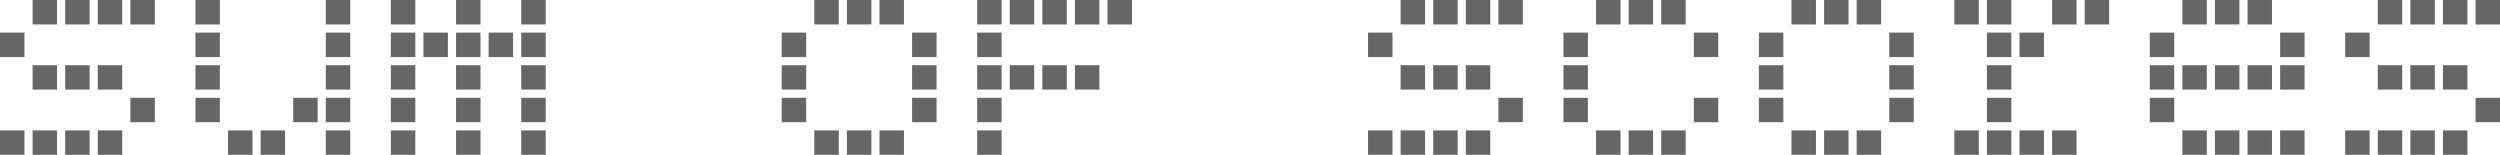<?xml version="1.0" encoding="UTF-8" standalone="no"?>
<!-- Created with Inkscape (http://www.inkscape.org/) -->

<svg
   xmlns:dc="http://purl.org/dc/elements/1.1/"
   xmlns:cc="http://creativecommons.org/ns#"
   xmlns:rdf="http://www.w3.org/1999/02/22-rdf-syntax-ns#"
   xmlns:svg="http://www.w3.org/2000/svg"
   xmlns="http://www.w3.org/2000/svg"
   xmlns:sodipodi="http://sodipodi.sourceforge.net/DTD/sodipodi-0.dtd"
   xmlns:inkscape="http://www.inkscape.org/namespaces/inkscape"
   width="306.812"
   height="19"
   id="svg5042"
   version="1.1"
   inkscape:version="0.48.4 r9939"
   sodipodi:docname="freqs.svg">
  <defs
     id="defs5044" />
  <sodipodi:namedview
     id="base"
     pagecolor="#ffffff"
     bordercolor="#666666"
     borderopacity="1.0"
     inkscape:pageopacity="0.0"
     inkscape:pageshadow="2"
     inkscape:zoom="2.8"
     inkscape:cx="66.082589"
     inkscape:cy="-81.411211"
     inkscape:document-units="px"
     inkscape:current-layer="layer1"
     showgrid="false"
     inkscape:window-width="1855"
     inkscape:window-height="1056"
     inkscape:window-x="65"
     inkscape:window-y="24"
     inkscape:window-maximized="1"
     fit-margin-top="0"
     fit-margin-left="0"
     fit-margin-right="0"
     fit-margin-bottom="0" />
  <g
     inkscape:label="Layer 1"
     inkscape:groupmode="layer"
     id="layer1"
     transform="translate(-38.571,-764.434)">
    <g
       style="font-size:40px;font-style:normal;font-variant:normal;font-weight:normal;font-stretch:normal;line-height:125%;letter-spacing:0px;word-spacing:0px;fill:#666666;fill-opacity:1;stroke:none;font-family:BPdotsUnicaseSquare;-inkscape-font-specification:BPdotsUnicaseSquare"
       id="text6339">
      <path
         d="m 38.571,783.434 3,0 0,-3 -3,0 0,3 m 12,0 3,0 0,-3 -3,0 0,3 m 0,-8 3,0 0,-3 -3,0 0,3 m -12,-4 3,0 0,-3 -3,0 0,3 m 4,-4 3,0 0,-3 -3,0 0,3 m 4,0 3,0 0,-3 -3,0 0,3 m -4,16 3,0 0,-3 -3,0 0,3 m 4,-8 3,0 0,-3 -3,0 0,3 m 0,8 3,0 0,-3 -3,0 0,3 m 4,-16 3,0 0,-3 -3,0 0,3 m 4,12 3,0 0,-3 -3,0 0,3 m 0,-12 3,0 0,-3 -3,0 0,3 m -12,8 3,0 0,-3 -3,0 0,3"
         style="fill:#666666;fill-opacity:1"
         id="path6386"
         inkscape:connector-curvature="0" />
      <path
         d="m 66.556,783.434 3,0 0,-3 -3,0 0,3 m -4,-16 3,0 0,-3 -3,0 0,3 m 16,16 3,0 0,-3 -3,0 0,3 m -8,0 3,0 0,-3 -3,0 0,3 m -8,-8 3,0 0,-3 -3,0 0,3 m 0,-4 3,0 0,-3 -3,0 0,3 m 16,0 3,0 0,-3 -3,0 0,3 m -4,8 3,0 0,-3 -3,0 0,3 m 4,0 3,0 0,-3 -3,0 0,3 m 0,-4 3,0 0,-3 -3,0 0,3 m 0,-8 3,0 0,-3 -3,0 0,3 m -16,12 3,0 0,-3 -3,0 0,3"
         style="fill:#666666;fill-opacity:1"
         id="path6388"
         inkscape:connector-curvature="0" />
      <path
         d="m 86.54,783.434 3,0 0,-3 -3,0 0,3 m 16,-8 3,0 0,-3 -3,0 0,3 m -16,0 3,0 0,-3 -3,0 0,3 m 16,8 3,0 0,-3 -3,0 0,3 m -8,-4 3,0 0,-3 -3,0 0,3 m 8,-8 3,0 0,-3 -3,0 0,3 m -8,-4 3,0 0,-3 -3,0 0,3 m -4,4 3,0 0,-3 -3,0 0,3 m 4,0 3,0 0,-3 -3,0 0,3 m -8,8 3,0 0,-3 -3,0 0,3 m 0,-12 3,0 0,-3 -3,0 0,3 m 12,4 3,0 0,-3 -3,0 0,3 m -4,4 3,0 0,-3 -3,0 0,3 m 0,8 3,0 0,-3 -3,0 0,3 m -8,-12 3,0 0,-3 -3,0 0,3 m 16,8 3,0 0,-3 -3,0 0,3 m 0,-12 3,0 0,-3 -3,0 0,3"
         style="fill:#666666;fill-opacity:1"
         id="path6390"
         inkscape:connector-curvature="0" />
      <path
         d="m 138.509,783.434 3,0 0,-3 -3,0 0,3 m 4,0 3,0 0,-3 -3,0 0,3 m 8,-4 3,0 0,-3 -3,0 0,3 m -16,0 3,0 0,-3 -3,0 0,3 m 12,4 3,0 0,-3 -3,0 0,3 m 0,-16 3,0 0,-3 -3,0 0,3 m -12,4 3,0 0,-3 -3,0 0,3 m 8,-4 3,0 0,-3 -3,0 0,3 m -8,8 3,0 0,-3 -3,0 0,3 m 16,0 3,0 0,-3 -3,0 0,3 m -12,-8 3,0 0,-3 -3,0 0,3 m 12,4 3,0 0,-3 -3,0 0,3"
         style="fill:#666666;fill-opacity:1"
         id="path6392"
         inkscape:connector-curvature="0" />
      <path
         d="m 158.493,783.434 3,0 0,-3 -3,0 0,3 m 8,-16 3,0 0,-3 -3,0 0,3 m -8,8 3,0 0,-3 -3,0 0,3 m 12,-8 3,0 0,-3 -3,0 0,3 m -12,4 3,0 0,-3 -3,0 0,3 m 4,-4 3,0 0,-3 -3,0 0,3 m -4,12 3,0 0,-3 -3,0 0,3 m 8,-4 3,0 0,-3 -3,0 0,3 m 4,0 3,0 0,-3 -3,0 0,3 m -12,-8 3,0 0,-3 -3,0 0,3 m 16,0 3,0 0,-3 -3,0 0,3 m -12,8 3,0 0,-3 -3,0 0,3"
         style="fill:#666666;fill-opacity:1"
         id="path6394"
         inkscape:connector-curvature="0" />
      <path
         d="m 206.462,783.434 3,0 0,-3 -3,0 0,3 m 12,0 3,0 0,-3 -3,0 0,3 m 0,-8 3,0 0,-3 -3,0 0,3 m -12,-4 3,0 0,-3 -3,0 0,3 m 4,-4 3,0 0,-3 -3,0 0,3 m 4,0 3,0 0,-3 -3,0 0,3 m -4,16 3,0 0,-3 -3,0 0,3 m 4,-8 3,0 0,-3 -3,0 0,3 m 0,8 3,0 0,-3 -3,0 0,3 m 4,-16 3,0 0,-3 -3,0 0,3 m 4,12 3,0 0,-3 -3,0 0,3 m 0,-12 3,0 0,-3 -3,0 0,3 m -12,8 3,0 0,-3 -3,0 0,3"
         style="fill:#666666;fill-opacity:1"
         id="path6396"
         inkscape:connector-curvature="0" />
      <path
         d="m 234.446,783.434 3,0 0,-3 -3,0 0,3 m 12,-4 3,0 0,-3 -3,0 0,3 m -4,4 3,0 0,-3 -3,0 0,3 m -8,-16 3,0 0,-3 -3,0 0,3 m -4,12 3,0 0,-3 -3,0 0,3 m 0,-8 3,0 0,-3 -3,0 0,3 m 0,4 3,0 0,-3 -3,0 0,3 m 8,-8 3,0 0,-3 -3,0 0,3 m 0,16 3,0 0,-3 -3,0 0,3 m 4,-16 3,0 0,-3 -3,0 0,3 m 4,4 3,0 0,-3 -3,0 0,3"
         style="fill:#666666;fill-opacity:1"
         id="path6398"
         inkscape:connector-curvature="0" />
      <path
         d="m 258.431,783.434 3,0 0,-3 -3,0 0,3 m 4,0 3,0 0,-3 -3,0 0,3 m 8,-4 3,0 0,-3 -3,0 0,3 m -16,0 3,0 0,-3 -3,0 0,3 m 12,4 3,0 0,-3 -3,0 0,3 m 0,-16 3,0 0,-3 -3,0 0,3 m -12,4 3,0 0,-3 -3,0 0,3 m 8,-4 3,0 0,-3 -3,0 0,3 m -8,8 3,0 0,-3 -3,0 0,3 m 16,0 3,0 0,-3 -3,0 0,3 m -12,-8 3,0 0,-3 -3,0 0,3 m 12,4 3,0 0,-3 -3,0 0,3"
         style="fill:#666666;fill-opacity:1"
         id="path6400"
         inkscape:connector-curvature="0" />
      <path
         d="m 282.415,783.434 3,0 0,-3 -3,0 0,3 m -4,-16 3,0 0,-3 -3,0 0,3 m 4,8 3,0 0,-3 -3,0 0,3 m 0,-4 3,0 0,-3 -3,0 0,3 m 8,-4 3,0 0,-3 -3,0 0,3 m -12,16 3,0 0,-3 -3,0 0,3 m 4,-16 3,0 0,-3 -3,0 0,3 m 4,16 3,0 0,-3 -3,0 0,3 m 0,-12 3,0 0,-3 -3,0 0,3 m 8,-4 3,0 0,-3 -3,0 0,3 m -12,12 3,0 0,-3 -3,0 0,3 m 8,4 3,0 0,-3 -3,0 0,3"
         style="fill:#666666;fill-opacity:1"
         id="path6402"
         inkscape:connector-curvature="0" />
      <path
         d="m 306.4,783.434 3,0 0,-3 -3,0 0,3 m 8,0 3,0 0,-3 -3,0 0,3 m -12,-12 3,0 0,-3 -3,0 0,3 m 12,4 3,0 0,-3 -3,0 0,3 m 4,0 3,0 0,-3 -3,0 0,3 m 0,8 3,0 0,-3 -3,0 0,3 m -16,-8 3,0 0,-3 -3,0 0,3 m 0,4 3,0 0,-3 -3,0 0,3 m 16,-8 3,0 0,-3 -3,0 0,3 m -12,-4 3,0 0,-3 -3,0 0,3 m 4,8 3,0 0,-3 -3,0 0,3 m 0,8 3,0 0,-3 -3,0 0,3 m -4,-8 3,0 0,-3 -3,0 0,3 m 8,-8 3,0 0,-3 -3,0 0,3 m -4,0 3,0 0,-3 -3,0 0,3"
         style="fill:#666666;fill-opacity:1"
         id="path6404"
         inkscape:connector-curvature="0" />
      <path
         d="m 326.384,783.434 3,0 0,-3 -3,0 0,3 m 12,0 3,0 0,-3 -3,0 0,3 m 0,-8 3,0 0,-3 -3,0 0,3 m -12,-4 3,0 0,-3 -3,0 0,3 m 4,-4 3,0 0,-3 -3,0 0,3 m 4,0 3,0 0,-3 -3,0 0,3 m -4,16 3,0 0,-3 -3,0 0,3 m 4,-8 3,0 0,-3 -3,0 0,3 m 0,8 3,0 0,-3 -3,0 0,3 m 4,-16 3,0 0,-3 -3,0 0,3 m 4,12 3,0 0,-3 -3,0 0,3 m 0,-12 3,0 0,-3 -3,0 0,3 m -12,8 3,0 0,-3 -3,0 0,3"
         style="fill:#666666;fill-opacity:1"
         id="path6406"
         inkscape:connector-curvature="0" />
    </g>
  </g>
</svg>
